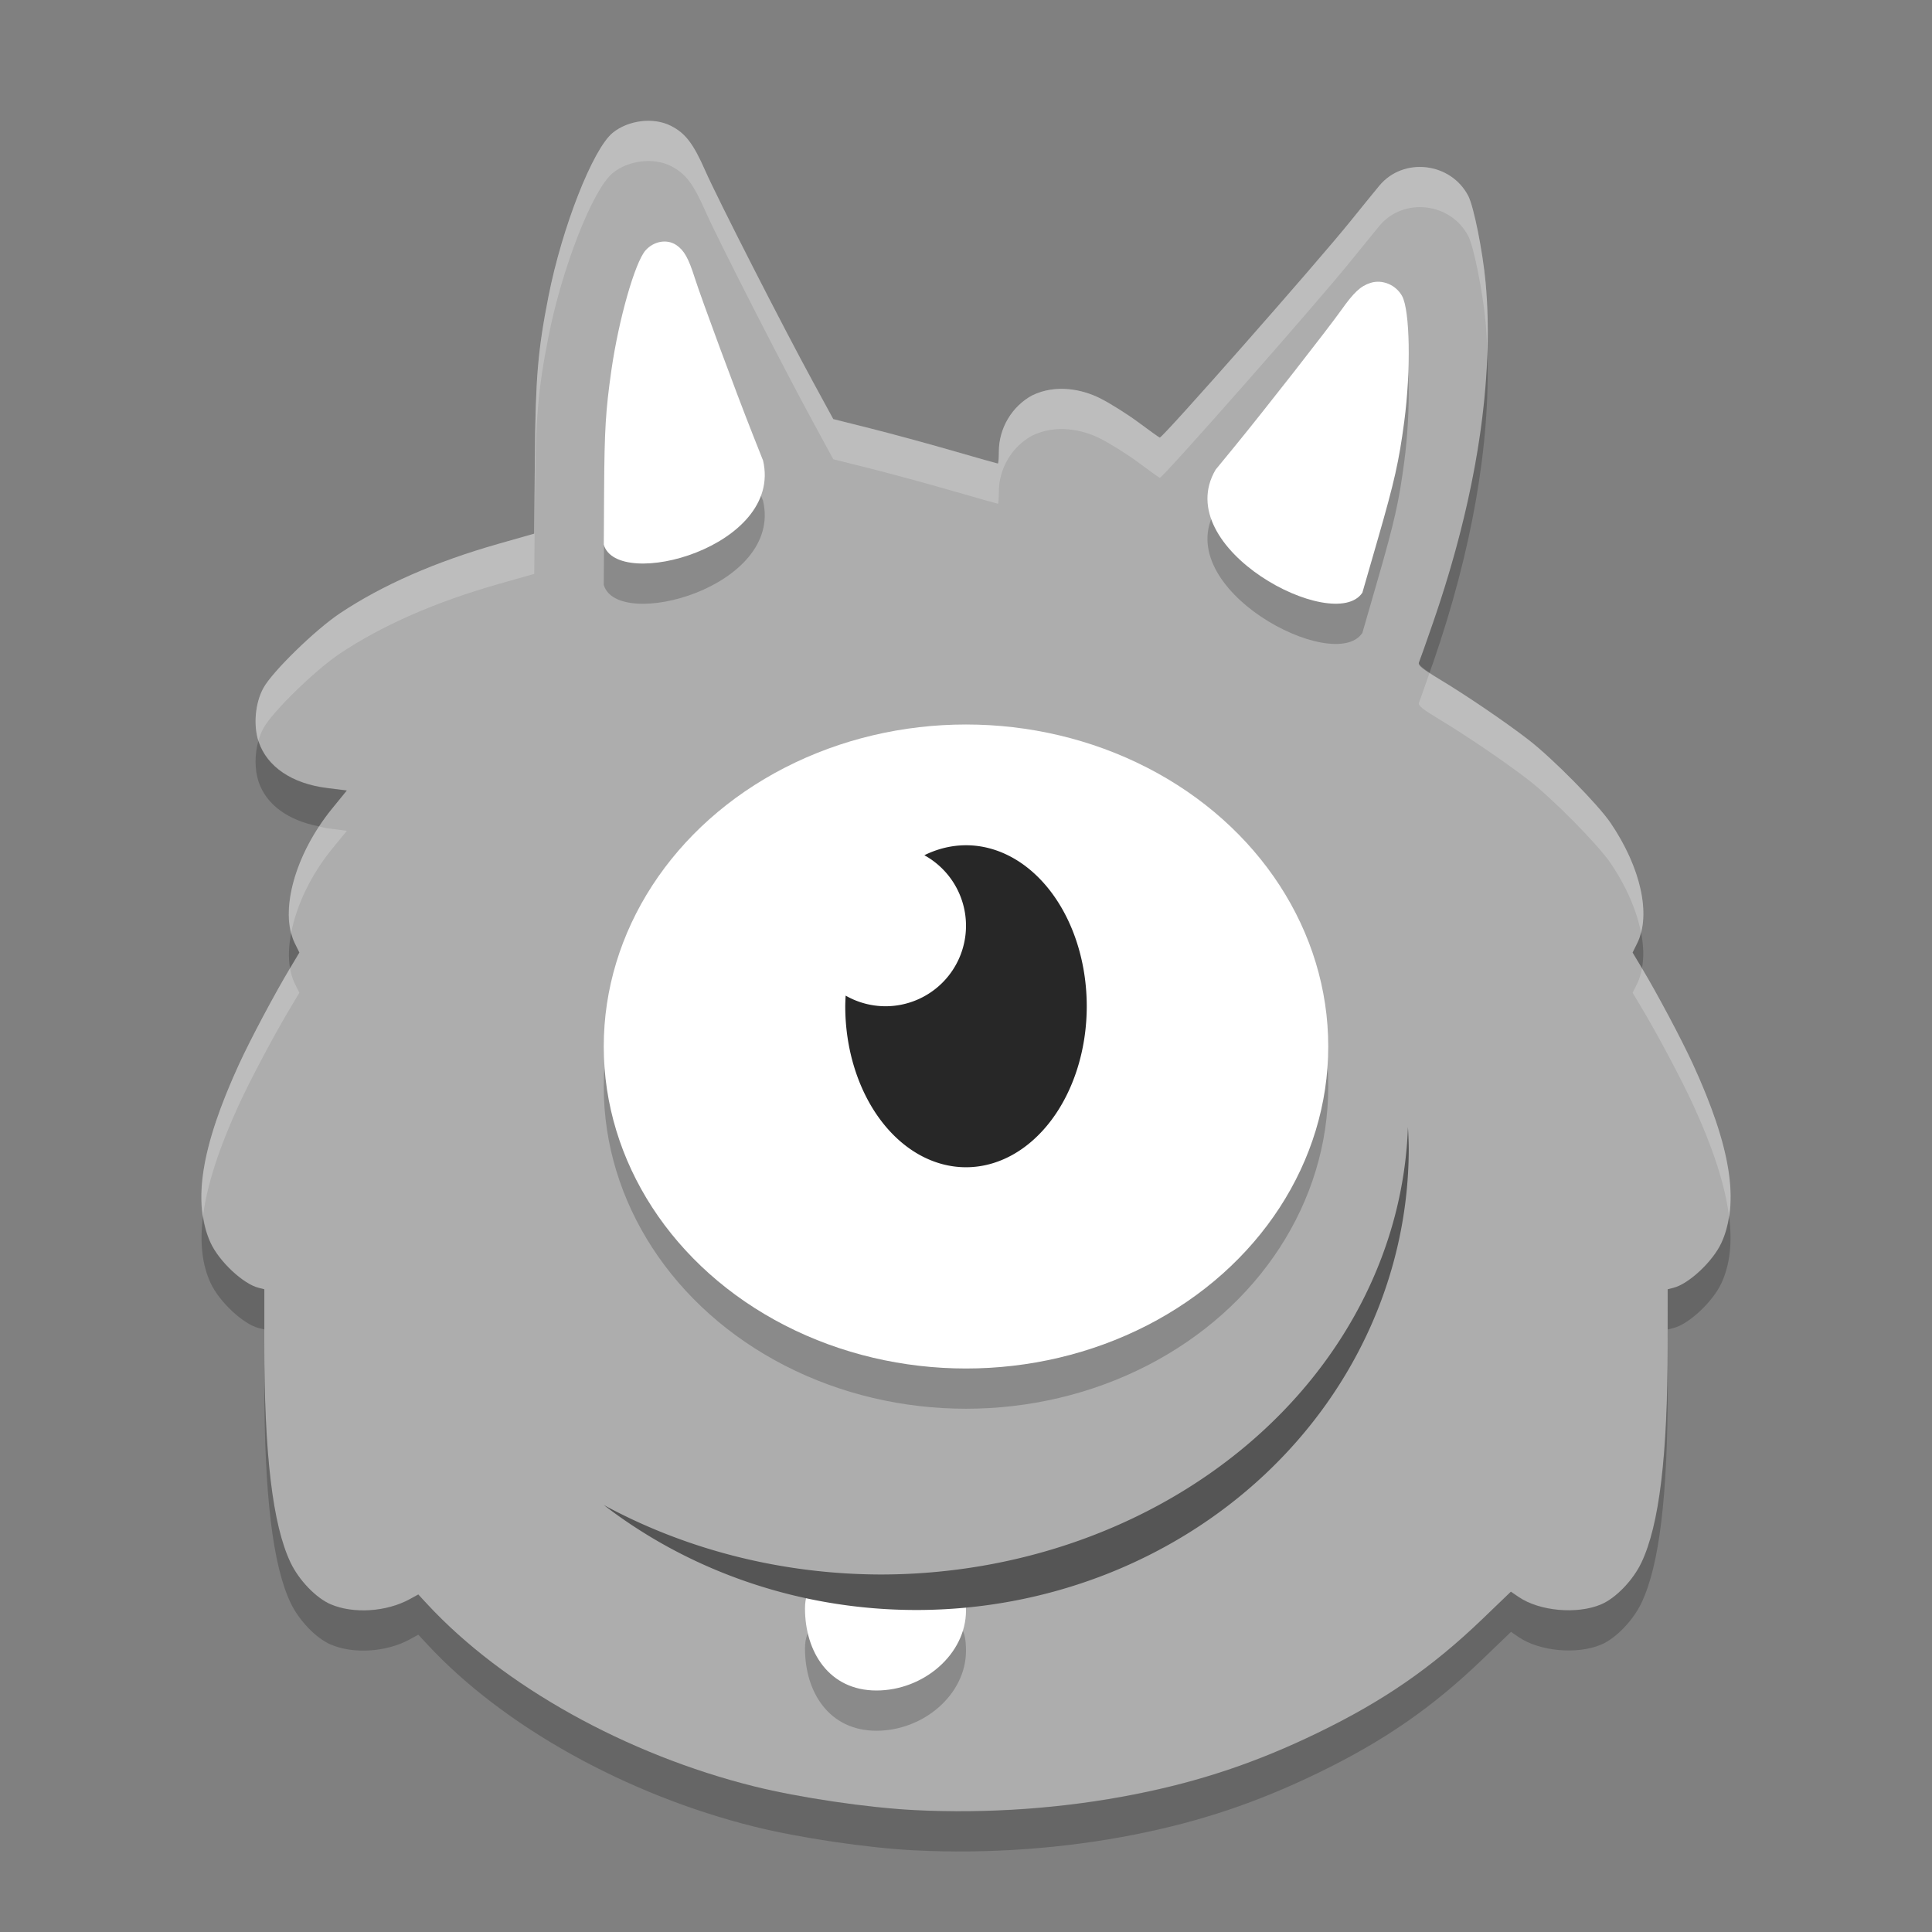 <svg xmlns="http://www.w3.org/2000/svg" width="48" height="48" version="1">
 <rect width="100%" height="100%" fill="#808080" stroke="none"/>
 <path fill="#adadad" d="m22.72 44.972c-1.162-0.058-2.858-0.309-3.977-0.587-3.183-0.792-6.242-2.496-8.125-4.527l-0.225-0.243-0.211 0.116c-0.577 0.317-1.399 0.371-1.965 0.129-0.365-0.156-0.79-0.598-0.998-1.036-0.444-0.934-0.652-2.671-0.652-5.443l-0-1.349-0.141-0.035c-0.383-0.095-0.98-0.654-1.195-1.119-0.458-0.994-0.237-2.377 0.709-4.44 0.283-0.617 0.888-1.755 1.287-2.419l0.211-0.352-0.118-0.238c-0.386-0.783 0.01-2.209 0.928-3.336l0.368-0.452-0.491-0.061c-0.87-0.108-1.49-0.527-1.7-1.15-0.136-0.404-0.087-0.958 0.118-1.334 0.22-0.405 1.29-1.449 1.902-1.857 1.056-0.704 2.376-1.283 3.939-1.727l0.888-0.253 0.016-1.877c0.017-2.001 0.074-2.675 0.338-4.016 0.338-1.716 1.102-3.662 1.595-4.065 0.385-0.315 1.006-0.392 1.437-0.178 0.364 0.181 0.563 0.438 0.861 1.114 0.313 0.711 1.931 3.881 2.701 5.293l0.482 0.884 0.926 0.232c0.509 0.128 1.424 0.376 2.033 0.552 0.609 0.176 1.117 0.32 1.131 0.32 0.013 0 0.024-0.133 0.024-0.295 0-0.58 0.321-1.123 0.827-1.399 0.598-0.29 1.253-0.146 1.685 0.07 0.251 0.126 0.684 0.398 0.961 0.604 0.277 0.206 0.513 0.375 0.525 0.375 0.079 0 3.884-4.318 4.73-5.367 0.298-0.369 0.624-0.771 0.726-0.893 0.597-0.718 1.775-0.581 2.209 0.257 0.135 0.261 0.357 1.368 0.429 2.139 0.224 2.418-0.226 5.338-1.302 8.454-0.173 0.502-0.332 0.952-0.353 0.999-0.029 0.068 0.088 0.162 0.524 0.423 0.64 0.384 1.635 1.06 2.196 1.494 0.603 0.466 1.726 1.604 2.041 2.067 0.751 1.107 1.012 2.279 0.665 2.983l-0.118 0.238 0.211 0.352c0.398 0.664 1.004 1.802 1.287 2.419 0.947 2.062 1.168 3.446 0.709 4.44-0.214 0.465-0.812 1.024-1.195 1.119l-0.141 0.035-0.001 1.403c-0.002 2.748-0.208 4.455-0.652 5.389-0.208 0.438-0.634 0.88-0.998 1.036-0.596 0.255-1.535 0.171-2.054-0.183l-0.191-0.13-0.708 0.68c-1.254 1.204-2.447 2.029-4.086 2.824-1.514 0.735-2.92 1.208-4.549 1.53-1.763 0.349-3.644 0.484-5.476 0.392z"/>
 <ellipse opacity=".2" cx="24" cy="27" rx="9" ry="8"/>
 <ellipse fill="#fff" cx="24" cy="26" rx="9" ry="8"/>
 <path fill="#272727" d="m24 21a3 4 0 0 0 -1.035 0.248 2 2 0 0 1 1.035 1.752 2 2 0 0 1 -2 2 2 2 0 0 1 -0.99 -0.264 3 4 0 0 0 -0.01 0.264 3 4 0 0 0 3 4 3 4 0 0 0 3 -4 3 4 0 0 0 -3 -4z"/>
 <path opacity=".2" d="m24 41.013c0 1.083-1.052 1.987-2.225 1.987-1.174 0-1.775-0.956-1.775-2.039 0-1.083 1.102-0.477 2.276-0.477s1.724-0.554 1.724 0.529z"/>
 <path fill="#fff" d="m24 40.013c0 1.083-1.052 1.987-2.225 1.987-1.174 0-1.775-0.956-1.775-2.039 0-1.083 1.102-0.477 2.276-0.477s1.724-0.554 1.724 0.529z"/>
 <path fill="#555555" d="m34.98 28a13.113 11.471 0 0 1 -13.093 11.118 13.113 11.471 0 0 1 -6.887 -1.727 12.238 11.471 0 0 0 7.762 2.609 12.238 11.471 0 0 0 12.238 -11.471 12.238 11.471 0 0 0 -0.02 -0.529z"/>
 <path opacity=".2" d="m15 14.53 0.009-1.378c0.009-1.469 0.039-1.964 0.18-2.948 0.18-1.26 0.587-2.689 0.85-2.984 0.205-0.231 0.536-0.287 0.765-0.131 0.194 0.133 0.3 0.321 0.458 0.818 0.167 0.522 1.028 2.849 1.439 3.886l0.257 0.649c0.503 2.149-3.621 3.25-3.958 2.089z"/>
 <path fill="#fff" d="m15 13.53 0.009-1.378c0.009-1.469 0.039-1.964 0.18-2.948 0.18-1.26 0.587-2.689 0.85-2.984 0.205-0.231 0.535-0.287 0.765-0.131 0.194 0.133 0.3 0.321 0.458 0.818 0.167 0.522 1.028 2.849 1.439 3.886l0.257 0.649c0.503 2.149-3.621 3.25-3.958 2.089z"/>
 <path opacity=".2" d="m33.847 15.728 0.387-1.341c0.412-1.43 0.522-1.918 0.654-2.912 0.169-1.271 0.143-2.765-0.054-3.121-0.154-0.278-0.492-0.419-0.783-0.326-0.246 0.078-0.414 0.234-0.727 0.675-0.329 0.464-1.921 2.5-2.659 3.401l-0.462 0.563c-1.157 1.957 2.948 4.101 3.643 3.06z"/>
 <path fill="#fff" d="m33.847 14.728 0.387-1.341c0.412-1.43 0.522-1.918 0.654-2.912 0.169-1.271 0.143-2.765-0.054-3.121-0.154-0.278-0.492-0.419-0.783-0.326-0.246 0.078-0.414 0.234-0.727 0.675-0.329 0.464-1.921 2.5-2.659 3.401l-0.462 0.563c-1.157 1.957 2.948 4.101 3.643 3.06z"/>
 <path fill="#fff" opacity=".2" d="m15.924 3.012c-0.257 0.032-0.509 0.13-0.701 0.287-0.494 0.403-1.258 2.348-1.596 4.064-0.264 1.341-0.321 2.015-0.338 4.016l-0.016 1.879-0.889 0.252c-1.563 0.444-2.884 1.023-3.939 1.727-0.612 0.408-1.682 1.452-1.902 1.857-0.201 0.369-0.249 0.907-0.123 1.309 0.031-0.111 0.072-0.215 0.123-0.309 0.22-0.405 1.29-1.449 1.902-1.857 1.056-0.704 2.377-1.282 3.939-1.727l0.889-0.252 0.016-1.879c0.017-2.001 0.074-2.675 0.338-4.016 0.338-1.716 1.102-3.662 1.596-4.064 0.385-0.315 1.007-0.391 1.438-0.178 0.364 0.181 0.561 0.437 0.859 1.113 0.313 0.711 1.933 3.881 2.703 5.293l0.48 0.883 0.928 0.232c0.509 0.128 1.423 0.377 2.031 0.553 0.609 0.176 1.118 0.32 1.131 0.32s0.023-0.133 0.023-0.295c0-0.58 0.322-1.122 0.828-1.398 0.598-0.29 1.253-0.146 1.685 0.07 0.251 0.126 0.684 0.397 0.961 0.604 0.277 0.206 0.514 0.375 0.525 0.375 0.079 0 3.882-4.318 4.729-5.367 0.298-0.369 0.625-0.77 0.727-0.893 0.597-0.718 1.775-0.583 2.209 0.256 0.135 0.261 0.358 1.368 0.43 2.139 0.023 0.252 0.034 0.513 0.043 0.775 0.021-0.615 0.009-1.211-0.043-1.775-0.071-0.77-0.294-1.877-0.43-2.139-0.434-0.838-1.612-0.974-2.209-0.256-0.102 0.122-0.429 0.524-0.727 0.893-0.846 1.049-4.65 5.367-4.729 5.367-0.011 0-0.248-0.169-0.525-0.375-0.277-0.206-0.71-0.478-0.961-0.604-0.433-0.216-1.087-0.36-1.685-0.07-0.506 0.276-0.828 0.818-0.828 1.398 0 0.162-0.01 0.295-0.023 0.295-0.013 0-0.522-0.144-1.131-0.32-0.609-0.176-1.522-0.425-2.031-0.553l-0.928-0.233-0.48-0.883c-0.771-1.412-2.39-4.582-2.703-5.293-0.298-0.677-0.496-0.933-0.86-1.113-0.215-0.107-0.479-0.141-0.736-0.109zm19.594 13.701c-0.118 0.339-0.248 0.71-0.264 0.746-0.029 0.068 0.089 0.162 0.525 0.424 0.64 0.384 1.634 1.06 2.195 1.494 0.603 0.466 1.727 1.605 2.041 2.068 0.395 0.583 0.649 1.182 0.756 1.723 0.187-0.713-0.09-1.741-0.756-2.723-0.314-0.463-1.438-1.602-2.041-2.068-0.561-0.434-1.555-1.111-2.195-1.494-0.131-0.078-0.184-0.118-0.262-0.17zm-27.592 3.82c-0.606 0.921-0.873 1.943-0.691 2.641 0.13-0.673 0.48-1.427 1.014-2.082l0.369-0.451-0.492-0.063c-0.072-0.009-0.131-0.032-0.199-0.045zm-0.721 3.522c-0.398 0.667-0.987 1.775-1.266 2.383-0.754 1.642-1.04 2.849-0.896 3.777 0.097-0.761 0.388-1.669 0.896-2.777 0.283-0.618 0.889-1.757 1.287-2.42l0.211-0.352-0.117-0.238c-0.055-0.112-0.091-0.239-0.115-0.373zm33.59 0c-0.025 0.134-0.06 0.261-0.115 0.373l-0.117 0.238 0.211 0.352c0.398 0.664 1.004 1.803 1.287 2.42 0.509 1.108 0.8 2.016 0.896 2.777 0.143-0.927-0.143-2.135-0.896-3.777-0.279-0.608-0.867-1.715-1.266-2.383z"/>
 <path opacity=".2" d="m36.953 8.78c-0.067 2.021-0.52 4.292-1.346 6.68-0.173 0.502-0.333 0.95-0.354 0.998-0.02 0.047 0.081 0.132 0.264 0.254 0.04-0.114 0.046-0.125 0.09-0.252 0.965-2.791 1.421-5.422 1.346-7.68zm-30.533 9.623c-0.094 0.334-0.096 0.721 0.006 1.023 0.193 0.572 0.74 0.96 1.5 1.105 0.099-0.15 0.206-0.299 0.322-0.441l0.369-0.452-0.492-0.063c-0.87-0.108-1.489-0.527-1.699-1.15-0.002-0.007-0.004-0.016-0.006-0.023zm34.352 4.764c-0.024 0.091-0.052 0.18-0.092 0.26l-0.117 0.238 0.211 0.352c0.006 0.01 0.015 0.027 0.021 0.037 0.049-0.264 0.04-0.564-0.023-0.887zm-33.537 0.006c-0.062 0.32-0.076 0.619-0.029 0.881 0.006-0.01 0.015-0.027 0.021-0.037l0.21-0.353-0.117-0.238c-0.038-0.077-0.063-0.165-0.086-0.254zm-2.191 7.041c-0.083 0.655-0.025 1.202 0.188 1.662 0.214 0.465 0.813 1.024 1.195 1.119l0.141 0.035v-1l-0.141-0.035c-0.383-0.095-0.981-0.654-1.195-1.119-0.093-0.202-0.151-0.425-0.188-0.662zm37.914 0c-0.037 0.237-0.094 0.46-0.188 0.662-0.214 0.465-0.813 1.024-1.195 1.119l-0.141 0.035v1l0.141-0.035c0.383-0.095 0.981-0.654 1.195-1.119 0.212-0.46 0.271-1.007 0.188-1.662zm-36.391 3.166v1c0 2.772 0.209 4.507 0.652 5.441 0.208 0.438 0.633 0.881 0.998 1.037 0.566 0.243 1.388 0.188 1.965-0.129l0.211-0.115 0.225 0.242c1.883 2.031 4.942 3.735 8.125 4.527 1.119 0.278 2.815 0.53 3.977 0.588 1.831 0.092 3.713-0.043 5.477-0.393 1.629-0.323 3.035-0.795 4.549-1.529 1.639-0.795 2.832-1.62 4.086-2.824l0.709-0.682 0.191 0.131c0.519 0.354 1.457 0.439 2.053 0.184 0.365-0.156 0.79-0.599 0.998-1.037 0.443-0.934 0.65-2.641 0.652-5.389v-1c-0.002 2.748-0.209 4.455-0.652 5.389-0.208 0.438-0.633 0.881-0.998 1.037-0.596 0.255-1.533 0.171-2.053-0.184l-0.193-0.132-0.709 0.682c-1.254 1.204-2.447 2.029-4.086 2.824-1.514 0.735-2.92 1.207-4.549 1.529-1.763 0.349-3.645 0.485-5.477 0.393-1.162-0.058-2.858-0.31-3.977-0.588-3.183-0.792-6.242-2.496-8.125-4.527l-0.225-0.242-0.211 0.115c-0.576 0.317-1.398 0.371-1.964 0.129-0.365-0.157-0.79-0.6-0.998-1.037-0.444-0.935-0.652-2.67-0.652-5.442z"/>
</svg>
